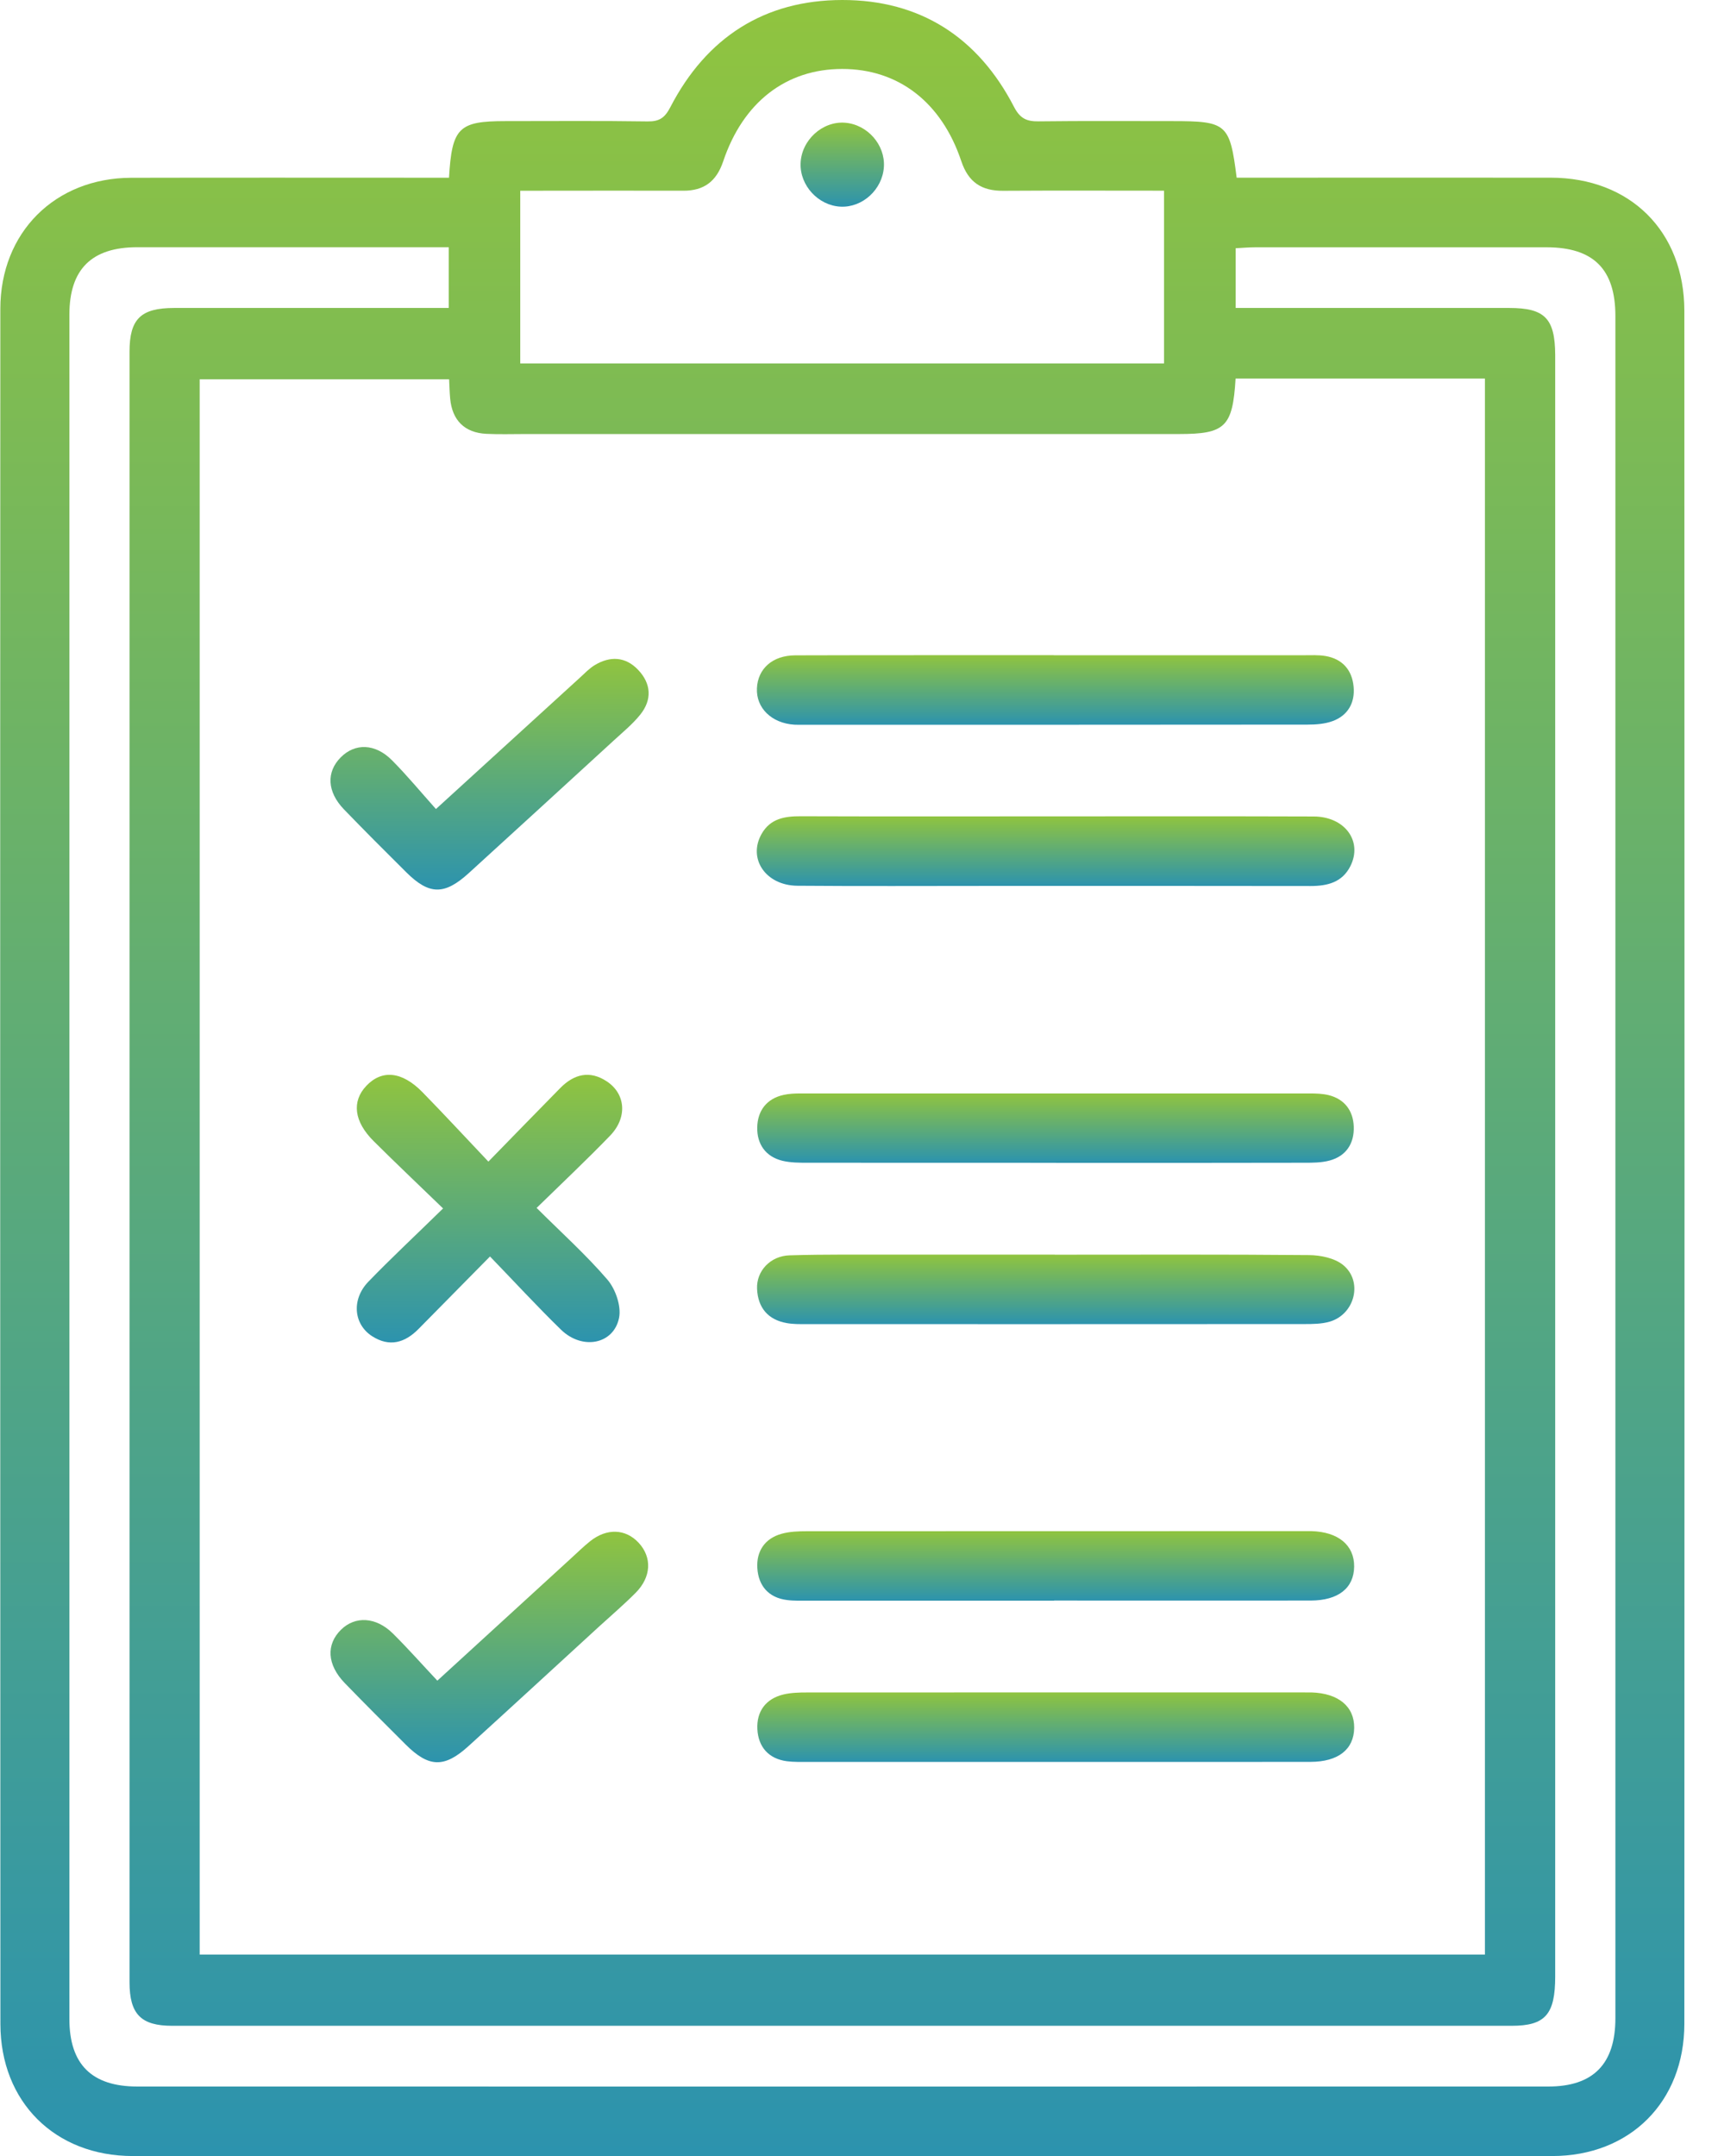 <svg width="51" height="64" viewBox="0 0 51 64" fill="none" xmlns="http://www.w3.org/2000/svg">
<path d="M13.329 5.274C13.416 3.788 13.62 3.595 15.001 3.595C16.409 3.595 17.819 3.583 19.227 3.604C19.575 3.609 19.737 3.495 19.9 3.18C20.971 1.112 22.689 0.003 25 8.02895e-06C27.311 -0.003 29.033 1.103 30.102 3.173C30.284 3.524 30.484 3.607 30.837 3.602C32.159 3.586 33.484 3.595 34.807 3.595C36.417 3.595 36.509 3.673 36.711 5.274C36.934 5.274 37.163 5.274 37.394 5.274C40.276 5.274 43.157 5.27 46.039 5.274C48.39 5.277 49.999 6.864 50.001 9.226C50.008 26.174 50.008 43.12 50.001 60.068C50.001 62.388 48.385 63.996 46.079 63.996C32.033 64.001 17.987 64.001 3.943 63.996C1.632 63.996 0.014 62.39 0.012 60.077C0.005 43.11 0.003 26.141 0.01 9.172C0.01 6.895 1.638 5.282 3.896 5.277C6.799 5.27 9.703 5.275 12.605 5.275C12.836 5.275 13.067 5.275 13.327 5.275L13.329 5.274ZM36.679 11.237C36.593 12.674 36.371 12.883 34.997 12.883C28.528 12.883 22.06 12.883 15.589 12.883C15.204 12.883 14.819 12.896 14.436 12.877C13.791 12.845 13.421 12.474 13.363 11.826C13.346 11.638 13.342 11.45 13.332 11.258H5.928V58.016H44.081V11.237H36.677H36.679ZM36.679 9.141C36.977 9.141 37.208 9.141 37.44 9.141C39.896 9.141 42.35 9.141 44.805 9.141C45.859 9.141 46.161 9.453 46.167 10.532C46.169 10.963 46.167 11.392 46.167 11.823C46.167 27.437 46.167 43.053 46.167 58.667C46.167 59.791 45.873 60.13 44.877 60.13C31.62 60.132 18.363 60.132 5.108 60.13C4.186 60.13 3.845 59.784 3.845 58.834C3.843 42.703 3.843 26.572 3.845 10.441C3.845 9.465 4.181 9.143 5.166 9.141C7.665 9.139 10.161 9.141 12.66 9.141C12.884 9.141 13.108 9.141 13.322 9.141V7.338C13.096 7.338 12.91 7.338 12.721 7.338C9.84 7.338 6.958 7.337 4.076 7.338C2.721 7.338 2.06 7.99 2.06 9.341C2.059 26.203 2.059 43.065 2.06 59.929C2.06 61.275 2.726 61.933 4.078 61.933C18.038 61.935 32 61.935 45.961 61.933C47.297 61.933 47.954 61.264 47.954 59.905C47.956 43.063 47.956 26.224 47.954 9.382C47.954 7.988 47.302 7.342 45.913 7.34C43.031 7.338 40.149 7.34 37.267 7.34C37.081 7.34 36.894 7.357 36.682 7.368V9.141H36.679ZM34.555 10.785V5.66C32.933 5.66 31.355 5.653 29.779 5.663C29.142 5.668 28.747 5.413 28.537 4.784C27.948 3.025 26.661 2.046 25 2.047C23.34 2.047 22.06 3.028 21.468 4.791C21.267 5.386 20.898 5.663 20.285 5.661C18.897 5.656 17.509 5.661 16.122 5.661C15.896 5.661 15.671 5.661 15.444 5.661V10.787H34.555V10.785Z" fill="url(#paint0_linear_282_659)"/>
<path d="M13.155 35.871C12.407 35.148 11.741 34.517 11.091 33.87C10.509 33.291 10.437 32.695 10.872 32.233C11.334 31.742 11.933 31.797 12.539 32.416C13.18 33.071 13.802 33.745 14.498 34.479C15.265 33.693 15.946 32.992 16.632 32.295C17.039 31.882 17.506 31.761 18.015 32.099C18.576 32.471 18.629 33.174 18.11 33.71C17.428 34.417 16.711 35.091 15.93 35.854C16.671 36.592 17.4 37.247 18.033 37.984C18.273 38.265 18.448 38.772 18.377 39.118C18.216 39.906 17.284 40.08 16.656 39.47C15.953 38.786 15.287 38.062 14.546 37.295C13.803 38.05 13.115 38.746 12.427 39.444C12.02 39.858 11.562 39.992 11.046 39.661C10.495 39.306 10.43 38.569 10.933 38.046C11.616 37.34 12.337 36.668 13.151 35.871H13.155Z" fill="url(#paint1_linear_282_659)"/>
<path d="M31.281 19.449C33.755 19.449 36.23 19.449 38.705 19.449C38.918 19.449 39.134 19.437 39.343 19.471C39.851 19.556 40.139 19.888 40.183 20.387C40.226 20.859 40.014 21.236 39.562 21.403C39.329 21.489 39.062 21.508 38.811 21.508C33.819 21.514 28.829 21.512 23.837 21.512C23.752 21.512 23.666 21.515 23.581 21.51C22.905 21.467 22.442 21.014 22.47 20.428C22.497 19.851 22.928 19.456 23.603 19.452C26.163 19.444 28.721 19.449 31.281 19.447V19.449Z" fill="url(#paint2_linear_282_659)"/>
<path d="M31.383 24.231C33.92 24.231 36.46 24.226 38.998 24.235C39.923 24.238 40.457 24.969 40.088 25.707C39.845 26.191 39.407 26.299 38.902 26.299C35.702 26.293 32.502 26.296 29.303 26.296C27.426 26.296 25.549 26.306 23.672 26.291C22.729 26.284 22.19 25.484 22.611 24.748C22.869 24.297 23.294 24.226 23.768 24.228C26.305 24.237 28.845 24.231 31.383 24.231Z" fill="url(#paint3_linear_282_659)"/>
<path d="M31.311 37.242C33.828 37.242 36.343 37.231 38.861 37.254C39.201 37.257 39.608 37.34 39.863 37.541C40.469 38.024 40.226 39.008 39.475 39.229C39.235 39.299 38.97 39.301 38.715 39.301C33.788 39.304 28.862 39.304 23.935 39.303C23.743 39.303 23.548 39.306 23.362 39.273C22.799 39.177 22.499 38.815 22.474 38.257C22.45 37.728 22.867 37.278 23.441 37.261C24.527 37.228 25.616 37.242 26.704 37.24C28.239 37.238 29.776 37.24 31.311 37.24V37.242Z" fill="url(#paint4_linear_282_659)"/>
<path d="M31.293 47.511C28.861 47.511 26.43 47.511 23.998 47.511C23.784 47.511 23.57 47.52 23.36 47.492C22.814 47.422 22.515 47.069 22.482 46.545C22.451 46.048 22.701 45.667 23.196 45.528C23.437 45.459 23.7 45.45 23.954 45.45C28.88 45.447 33.807 45.447 38.735 45.447C38.799 45.447 38.864 45.447 38.927 45.447C39.726 45.468 40.204 45.864 40.199 46.498C40.193 47.136 39.73 47.506 38.908 47.508C36.37 47.511 33.833 47.508 31.293 47.508V47.511Z" fill="url(#paint5_linear_282_659)"/>
<path d="M31.289 52.297C28.858 52.297 26.426 52.297 23.996 52.297C23.784 52.297 23.568 52.304 23.358 52.277C22.812 52.204 22.511 51.849 22.483 51.327C22.456 50.802 22.73 50.421 23.26 50.295C23.484 50.242 23.726 50.236 23.958 50.236C28.885 50.233 33.812 50.235 38.738 50.235C38.802 50.235 38.867 50.235 38.93 50.235C39.733 50.259 40.208 50.653 40.2 51.288C40.191 51.925 39.729 52.294 38.904 52.296C36.367 52.301 33.829 52.296 31.291 52.297H31.289Z" fill="url(#paint6_linear_282_659)"/>
<path d="M31.348 34.515C28.896 34.515 26.444 34.515 23.99 34.513C23.735 34.513 23.473 34.513 23.228 34.455C22.727 34.333 22.47 33.959 22.479 33.464C22.489 32.971 22.754 32.611 23.262 32.499C23.427 32.462 23.601 32.456 23.771 32.456C28.803 32.454 33.836 32.454 38.871 32.456C39.062 32.456 39.259 32.461 39.442 32.506C39.915 32.624 40.169 32.968 40.187 33.436C40.206 33.934 39.966 34.315 39.468 34.448C39.225 34.513 38.961 34.513 38.708 34.513C36.256 34.519 33.804 34.517 31.35 34.517L31.348 34.515Z" fill="url(#paint7_linear_282_659)"/>
<path d="M12.983 49.886C14.364 48.623 15.656 47.441 16.948 46.258C17.137 46.086 17.321 45.905 17.521 45.745C18.015 45.354 18.568 45.376 18.957 45.791C19.36 46.224 19.337 46.808 18.869 47.279C18.522 47.627 18.149 47.947 17.786 48.278C16.494 49.462 15.204 50.65 13.907 51.829C13.188 52.482 12.728 52.466 12.04 51.779C11.434 51.174 10.828 50.571 10.234 49.957C9.707 49.412 9.675 48.811 10.127 48.37C10.546 47.961 11.162 47.992 11.66 48.483C12.1 48.918 12.51 49.383 12.983 49.886Z" fill="url(#paint8_linear_282_659)"/>
<path d="M12.941 24.014C14.444 22.642 15.832 21.376 17.219 20.111C17.361 19.981 17.497 19.837 17.659 19.74C18.114 19.468 18.566 19.488 18.941 19.88C19.334 20.292 19.362 20.771 19.004 21.215C18.778 21.496 18.492 21.729 18.226 21.974C16.792 23.289 15.357 24.602 13.92 25.912C13.193 26.575 12.741 26.568 12.058 25.889C11.437 25.271 10.816 24.652 10.208 24.021C9.709 23.502 9.683 22.916 10.113 22.482C10.539 22.051 11.139 22.065 11.637 22.567C12.087 23.02 12.495 23.515 12.943 24.016L12.941 24.014Z" fill="url(#paint9_linear_282_659)"/>
<path d="M24.954 6.134C24.295 6.103 23.744 5.51 23.766 4.851C23.788 4.162 24.413 3.59 25.086 3.643C25.75 3.695 26.28 4.297 26.239 4.953C26.198 5.622 25.606 6.166 24.954 6.134Z" fill="url(#paint10_linear_282_659)"/>
<defs>
<linearGradient id="paint0_linear_282_659" x1="25.006" y1="0" x2="25.006" y2="64" gradientUnits="userSpaceOnUse">
<stop stop-color="#90C43F"/>
<stop offset="1" stop-color="#2C93AE"/>
</linearGradient>
<linearGradient id="paint1_linear_282_659" x1="14.531" y1="31.903" x2="14.531" y2="39.847" gradientUnits="userSpaceOnUse">
<stop stop-color="#90C43F"/>
<stop offset="1" stop-color="#2C93AE"/>
</linearGradient>
<linearGradient id="paint2_linear_282_659" x1="31.329" y1="19.447" x2="31.329" y2="21.513" gradientUnits="userSpaceOnUse">
<stop stop-color="#90C43F"/>
<stop offset="1" stop-color="#2C93AE"/>
</linearGradient>
<linearGradient id="paint3_linear_282_659" x1="31.336" y1="24.228" x2="31.336" y2="26.299" gradientUnits="userSpaceOnUse">
<stop stop-color="#90C43F"/>
<stop offset="1" stop-color="#2C93AE"/>
</linearGradient>
<linearGradient id="paint4_linear_282_659" x1="31.339" y1="37.238" x2="31.339" y2="39.304" gradientUnits="userSpaceOnUse">
<stop stop-color="#90C43F"/>
<stop offset="1" stop-color="#2C93AE"/>
</linearGradient>
<linearGradient id="paint5_linear_282_659" x1="31.339" y1="45.447" x2="31.339" y2="47.513" gradientUnits="userSpaceOnUse">
<stop stop-color="#90C43F"/>
<stop offset="1" stop-color="#2C93AE"/>
</linearGradient>
<linearGradient id="paint6_linear_282_659" x1="31.341" y1="50.234" x2="31.341" y2="52.298" gradientUnits="userSpaceOnUse">
<stop stop-color="#90C43F"/>
<stop offset="1" stop-color="#2C93AE"/>
</linearGradient>
<linearGradient id="paint7_linear_282_659" x1="31.333" y1="32.454" x2="31.333" y2="34.517" gradientUnits="userSpaceOnUse">
<stop stop-color="#90C43F"/>
<stop offset="1" stop-color="#2C93AE"/>
</linearGradient>
<linearGradient id="paint8_linear_282_659" x1="14.526" y1="45.465" x2="14.526" y2="52.307" gradientUnits="userSpaceOnUse">
<stop stop-color="#90C43F"/>
<stop offset="1" stop-color="#2C93AE"/>
</linearGradient>
<linearGradient id="paint9_linear_282_659" x1="14.533" y1="19.558" x2="14.533" y2="26.404" gradientUnits="userSpaceOnUse">
<stop stop-color="#90C43F"/>
<stop offset="1" stop-color="#2C93AE"/>
</linearGradient>
<linearGradient id="paint10_linear_282_659" x1="25.003" y1="3.64" x2="25.003" y2="6.135" gradientUnits="userSpaceOnUse">
<stop stop-color="#90C43F"/>
<stop offset="1" stop-color="#2C93AE"/>
</linearGradient>
</defs>
</svg>
